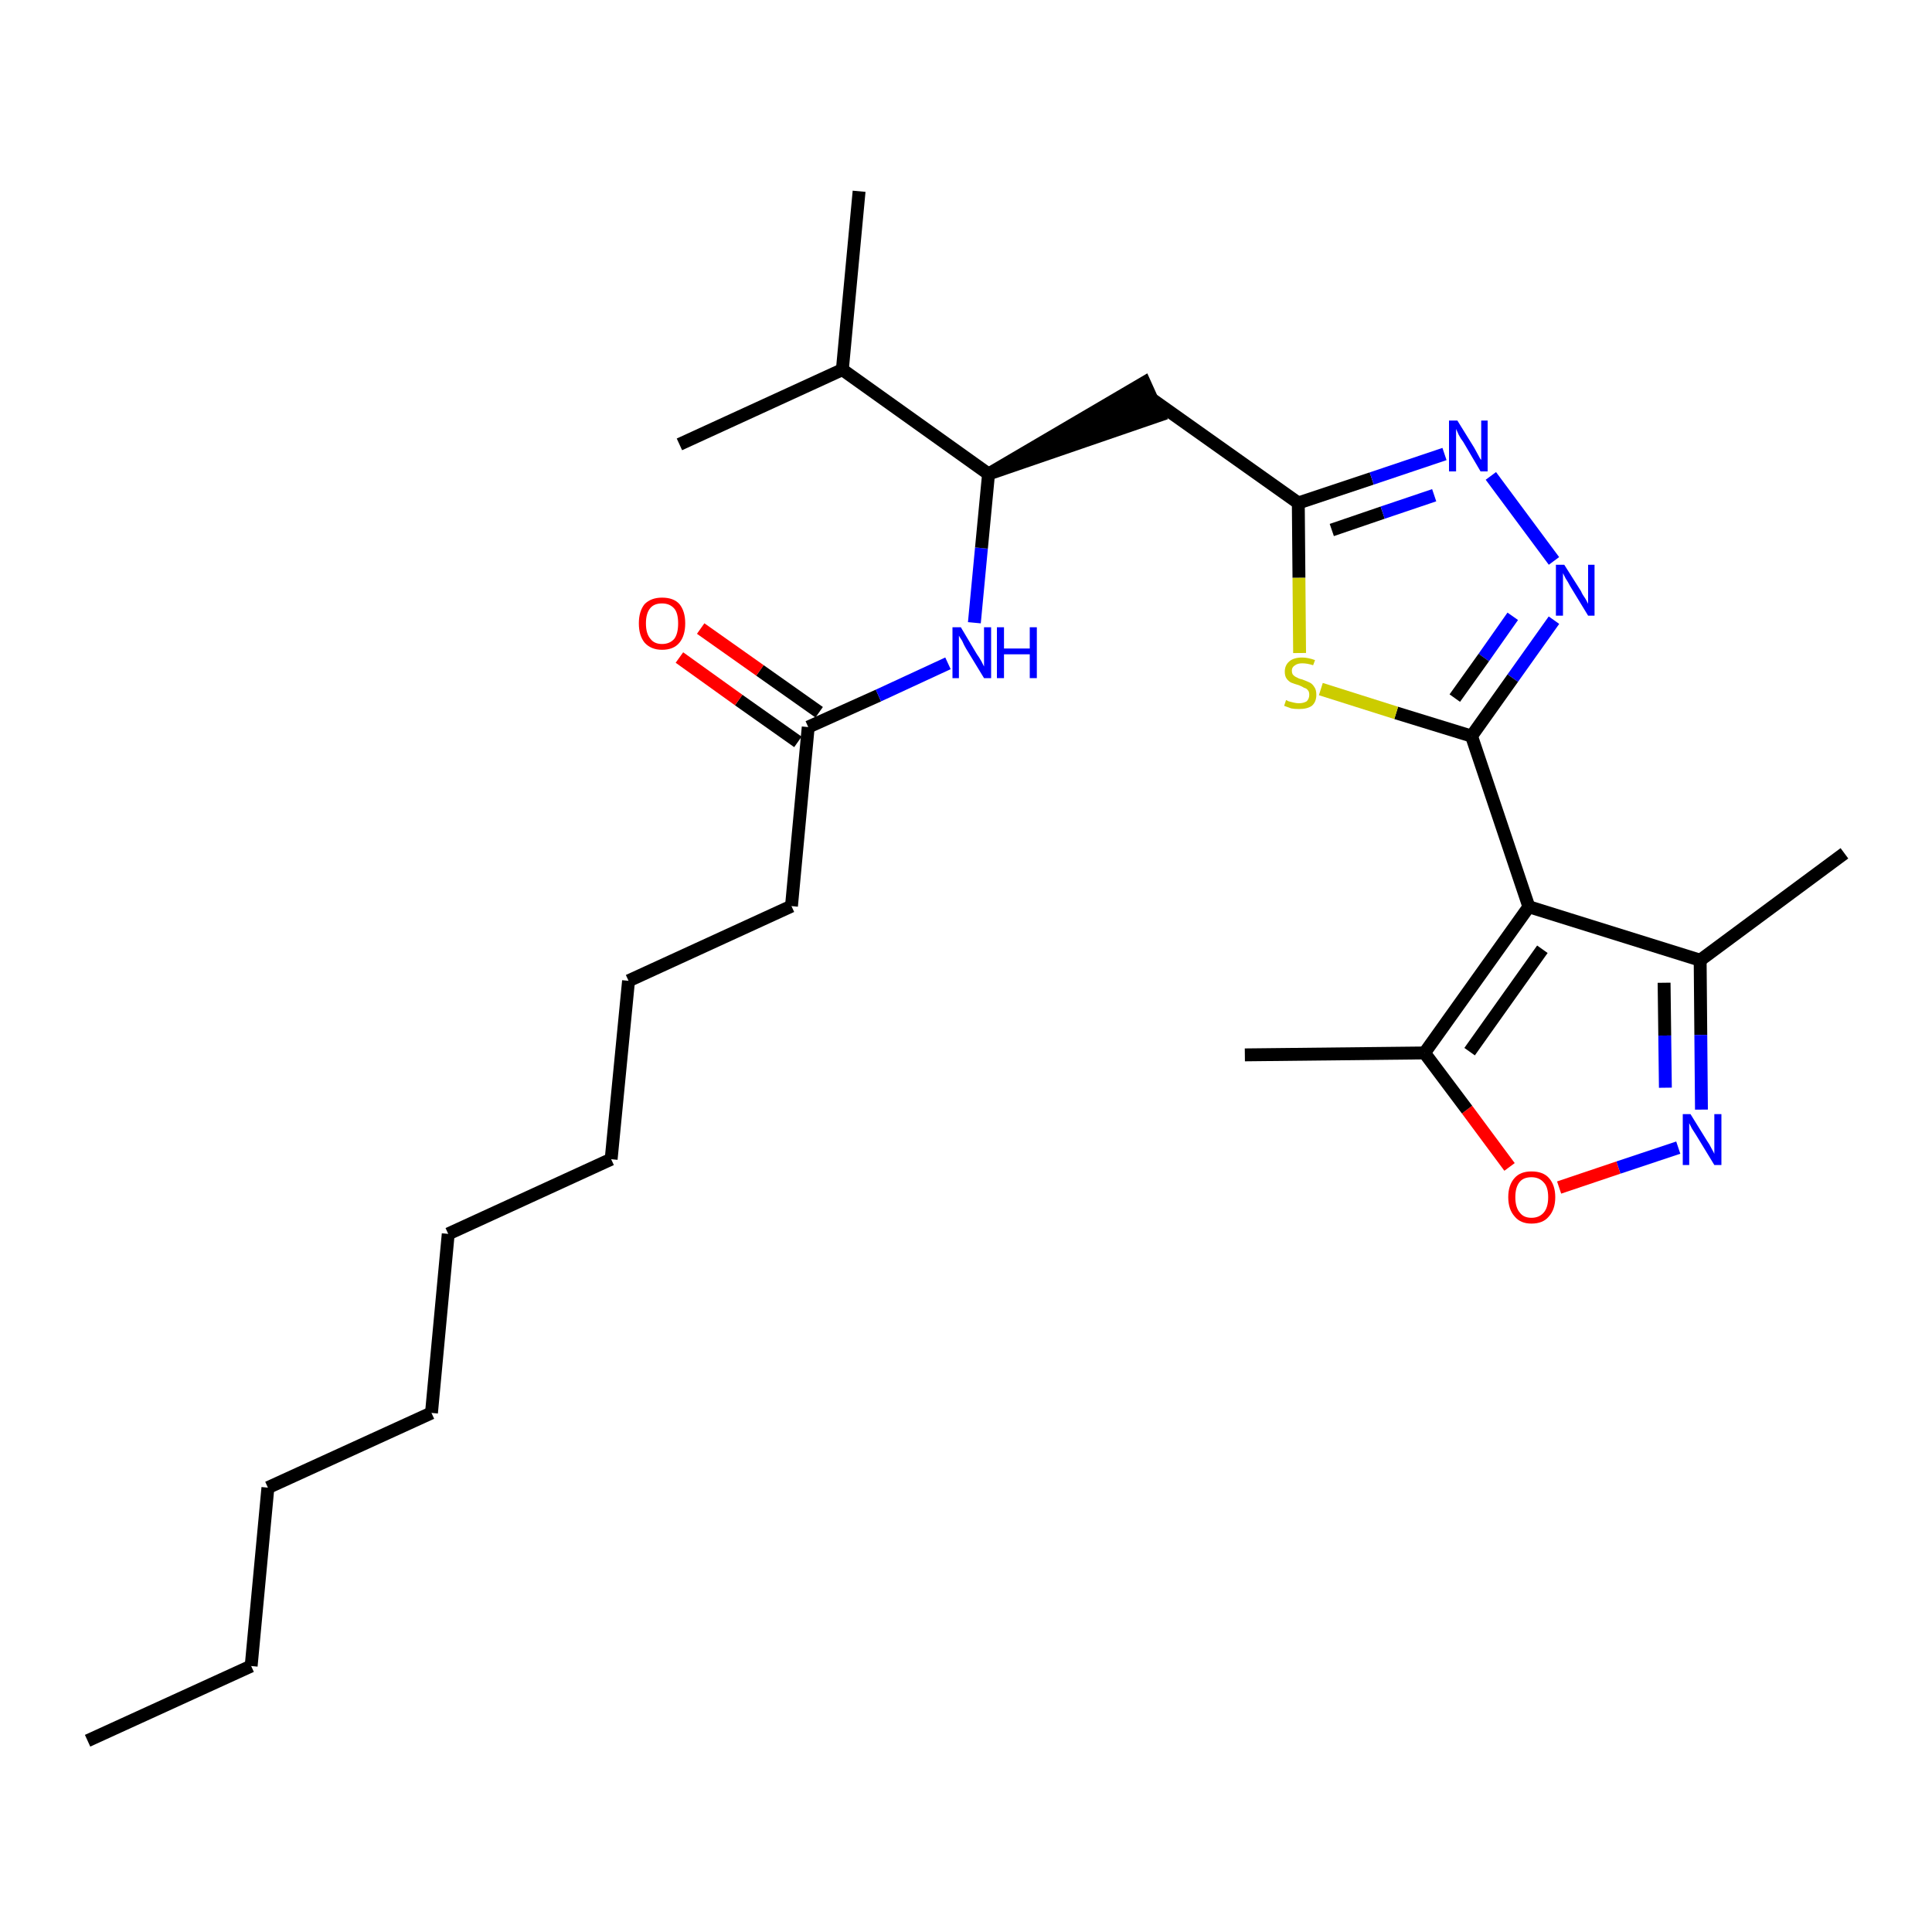 <?xml version='1.0' encoding='iso-8859-1'?>
<svg version='1.1' baseProfile='full'
              xmlns='http://www.w3.org/2000/svg'
                      xmlns:rdkit='http://www.rdkit.org/xml'
                      xmlns:xlink='http://www.w3.org/1999/xlink'
                  xml:space='preserve'
width='300px' height='300px' viewBox='0 0 300 300'>
<!-- END OF HEADER -->
<path class='bond-0 atom-0 atom-1' d='M 13.6,270.3 L 39.0,258.7' style='fill:none;fill-rule:evenodd;stroke:#000000;stroke-width:2.0px;stroke-linecap:butt;stroke-linejoin:miter;stroke-opacity:1' />
<path class='bond-1 atom-1 atom-2' d='M 39.0,258.7 L 41.6,231.0' style='fill:none;fill-rule:evenodd;stroke:#000000;stroke-width:2.0px;stroke-linecap:butt;stroke-linejoin:miter;stroke-opacity:1' />
<path class='bond-2 atom-2 atom-3' d='M 41.6,231.0 L 67.0,219.4' style='fill:none;fill-rule:evenodd;stroke:#000000;stroke-width:2.0px;stroke-linecap:butt;stroke-linejoin:miter;stroke-opacity:1' />
<path class='bond-3 atom-3 atom-4' d='M 67.0,219.4 L 69.6,191.6' style='fill:none;fill-rule:evenodd;stroke:#000000;stroke-width:2.0px;stroke-linecap:butt;stroke-linejoin:miter;stroke-opacity:1' />
<path class='bond-4 atom-4 atom-5' d='M 69.6,191.6 L 94.9,180.0' style='fill:none;fill-rule:evenodd;stroke:#000000;stroke-width:2.0px;stroke-linecap:butt;stroke-linejoin:miter;stroke-opacity:1' />
<path class='bond-5 atom-5 atom-6' d='M 94.9,180.0 L 97.6,152.3' style='fill:none;fill-rule:evenodd;stroke:#000000;stroke-width:2.0px;stroke-linecap:butt;stroke-linejoin:miter;stroke-opacity:1' />
<path class='bond-6 atom-6 atom-7' d='M 97.6,152.3 L 122.9,140.7' style='fill:none;fill-rule:evenodd;stroke:#000000;stroke-width:2.0px;stroke-linecap:butt;stroke-linejoin:miter;stroke-opacity:1' />
<path class='bond-7 atom-7 atom-8' d='M 122.9,140.7 L 125.5,112.9' style='fill:none;fill-rule:evenodd;stroke:#000000;stroke-width:2.0px;stroke-linecap:butt;stroke-linejoin:miter;stroke-opacity:1' />
<path class='bond-8 atom-8 atom-9' d='M 127.2,110.6 L 118.0,104.1' style='fill:none;fill-rule:evenodd;stroke:#000000;stroke-width:2.0px;stroke-linecap:butt;stroke-linejoin:miter;stroke-opacity:1' />
<path class='bond-8 atom-8 atom-9' d='M 118.0,104.1 L 108.8,97.6' style='fill:none;fill-rule:evenodd;stroke:#FF0000;stroke-width:2.0px;stroke-linecap:butt;stroke-linejoin:miter;stroke-opacity:1' />
<path class='bond-8 atom-8 atom-9' d='M 123.9,115.2 L 114.7,108.7' style='fill:none;fill-rule:evenodd;stroke:#000000;stroke-width:2.0px;stroke-linecap:butt;stroke-linejoin:miter;stroke-opacity:1' />
<path class='bond-8 atom-8 atom-9' d='M 114.7,108.7 L 105.5,102.1' style='fill:none;fill-rule:evenodd;stroke:#FF0000;stroke-width:2.0px;stroke-linecap:butt;stroke-linejoin:miter;stroke-opacity:1' />
<path class='bond-9 atom-8 atom-10' d='M 125.5,112.9 L 136.4,108.0' style='fill:none;fill-rule:evenodd;stroke:#000000;stroke-width:2.0px;stroke-linecap:butt;stroke-linejoin:miter;stroke-opacity:1' />
<path class='bond-9 atom-8 atom-10' d='M 136.4,108.0 L 147.2,103.0' style='fill:none;fill-rule:evenodd;stroke:#0000FF;stroke-width:2.0px;stroke-linecap:butt;stroke-linejoin:miter;stroke-opacity:1' />
<path class='bond-10 atom-10 atom-11' d='M 151.3,96.7 L 152.4,85.1' style='fill:none;fill-rule:evenodd;stroke:#0000FF;stroke-width:2.0px;stroke-linecap:butt;stroke-linejoin:miter;stroke-opacity:1' />
<path class='bond-10 atom-10 atom-11' d='M 152.4,85.1 L 153.5,73.6' style='fill:none;fill-rule:evenodd;stroke:#000000;stroke-width:2.0px;stroke-linecap:butt;stroke-linejoin:miter;stroke-opacity:1' />
<path class='bond-11 atom-11 atom-12' d='M 153.5,73.6 L 180.0,64.5 L 177.7,59.4 Z' style='fill:#000000;fill-rule:evenodd;fill-opacity:1;stroke:#000000;stroke-width:2.0px;stroke-linecap:butt;stroke-linejoin:miter;stroke-opacity:1;' />
<path class='bond-24 atom-11 atom-25' d='M 153.5,73.6 L 130.8,57.4' style='fill:none;fill-rule:evenodd;stroke:#000000;stroke-width:2.0px;stroke-linecap:butt;stroke-linejoin:miter;stroke-opacity:1' />
<path class='bond-12 atom-12 atom-13' d='M 178.9,62.0 L 201.6,78.1' style='fill:none;fill-rule:evenodd;stroke:#000000;stroke-width:2.0px;stroke-linecap:butt;stroke-linejoin:miter;stroke-opacity:1' />
<path class='bond-13 atom-13 atom-14' d='M 201.6,78.1 L 213.0,74.3' style='fill:none;fill-rule:evenodd;stroke:#000000;stroke-width:2.0px;stroke-linecap:butt;stroke-linejoin:miter;stroke-opacity:1' />
<path class='bond-13 atom-13 atom-14' d='M 213.0,74.3 L 224.3,70.5' style='fill:none;fill-rule:evenodd;stroke:#0000FF;stroke-width:2.0px;stroke-linecap:butt;stroke-linejoin:miter;stroke-opacity:1' />
<path class='bond-13 atom-13 atom-14' d='M 206.8,82.3 L 214.7,79.6' style='fill:none;fill-rule:evenodd;stroke:#000000;stroke-width:2.0px;stroke-linecap:butt;stroke-linejoin:miter;stroke-opacity:1' />
<path class='bond-13 atom-13 atom-14' d='M 214.7,79.6 L 222.7,76.9' style='fill:none;fill-rule:evenodd;stroke:#0000FF;stroke-width:2.0px;stroke-linecap:butt;stroke-linejoin:miter;stroke-opacity:1' />
<path class='bond-27 atom-24 atom-13' d='M 201.8,101.4 L 201.7,89.7' style='fill:none;fill-rule:evenodd;stroke:#CCCC00;stroke-width:2.0px;stroke-linecap:butt;stroke-linejoin:miter;stroke-opacity:1' />
<path class='bond-27 atom-24 atom-13' d='M 201.7,89.7 L 201.6,78.1' style='fill:none;fill-rule:evenodd;stroke:#000000;stroke-width:2.0px;stroke-linecap:butt;stroke-linejoin:miter;stroke-opacity:1' />
<path class='bond-14 atom-14 atom-15' d='M 231.5,73.9 L 241.3,87.1' style='fill:none;fill-rule:evenodd;stroke:#0000FF;stroke-width:2.0px;stroke-linecap:butt;stroke-linejoin:miter;stroke-opacity:1' />
<path class='bond-15 atom-15 atom-16' d='M 241.3,96.3 L 234.9,105.3' style='fill:none;fill-rule:evenodd;stroke:#0000FF;stroke-width:2.0px;stroke-linecap:butt;stroke-linejoin:miter;stroke-opacity:1' />
<path class='bond-15 atom-15 atom-16' d='M 234.9,105.3 L 228.5,114.3' style='fill:none;fill-rule:evenodd;stroke:#000000;stroke-width:2.0px;stroke-linecap:butt;stroke-linejoin:miter;stroke-opacity:1' />
<path class='bond-15 atom-15 atom-16' d='M 234.9,95.7 L 230.4,102.1' style='fill:none;fill-rule:evenodd;stroke:#0000FF;stroke-width:2.0px;stroke-linecap:butt;stroke-linejoin:miter;stroke-opacity:1' />
<path class='bond-15 atom-15 atom-16' d='M 230.4,102.1 L 225.9,108.4' style='fill:none;fill-rule:evenodd;stroke:#000000;stroke-width:2.0px;stroke-linecap:butt;stroke-linejoin:miter;stroke-opacity:1' />
<path class='bond-16 atom-16 atom-17' d='M 228.5,114.3 L 237.4,140.8' style='fill:none;fill-rule:evenodd;stroke:#000000;stroke-width:2.0px;stroke-linecap:butt;stroke-linejoin:miter;stroke-opacity:1' />
<path class='bond-23 atom-16 atom-24' d='M 228.5,114.3 L 216.8,110.7' style='fill:none;fill-rule:evenodd;stroke:#000000;stroke-width:2.0px;stroke-linecap:butt;stroke-linejoin:miter;stroke-opacity:1' />
<path class='bond-23 atom-16 atom-24' d='M 216.8,110.7 L 205.1,107.0' style='fill:none;fill-rule:evenodd;stroke:#CCCC00;stroke-width:2.0px;stroke-linecap:butt;stroke-linejoin:miter;stroke-opacity:1' />
<path class='bond-17 atom-17 atom-18' d='M 237.4,140.8 L 264.0,149.1' style='fill:none;fill-rule:evenodd;stroke:#000000;stroke-width:2.0px;stroke-linecap:butt;stroke-linejoin:miter;stroke-opacity:1' />
<path class='bond-28 atom-22 atom-17' d='M 221.2,163.5 L 237.4,140.8' style='fill:none;fill-rule:evenodd;stroke:#000000;stroke-width:2.0px;stroke-linecap:butt;stroke-linejoin:miter;stroke-opacity:1' />
<path class='bond-28 atom-22 atom-17' d='M 228.2,163.3 L 239.5,147.4' style='fill:none;fill-rule:evenodd;stroke:#000000;stroke-width:2.0px;stroke-linecap:butt;stroke-linejoin:miter;stroke-opacity:1' />
<path class='bond-18 atom-18 atom-19' d='M 264.0,149.1 L 286.4,132.5' style='fill:none;fill-rule:evenodd;stroke:#000000;stroke-width:2.0px;stroke-linecap:butt;stroke-linejoin:miter;stroke-opacity:1' />
<path class='bond-19 atom-18 atom-20' d='M 264.0,149.1 L 264.1,160.7' style='fill:none;fill-rule:evenodd;stroke:#000000;stroke-width:2.0px;stroke-linecap:butt;stroke-linejoin:miter;stroke-opacity:1' />
<path class='bond-19 atom-18 atom-20' d='M 264.1,160.7 L 264.2,172.3' style='fill:none;fill-rule:evenodd;stroke:#0000FF;stroke-width:2.0px;stroke-linecap:butt;stroke-linejoin:miter;stroke-opacity:1' />
<path class='bond-19 atom-18 atom-20' d='M 258.4,152.6 L 258.5,160.8' style='fill:none;fill-rule:evenodd;stroke:#000000;stroke-width:2.0px;stroke-linecap:butt;stroke-linejoin:miter;stroke-opacity:1' />
<path class='bond-19 atom-18 atom-20' d='M 258.5,160.8 L 258.6,168.9' style='fill:none;fill-rule:evenodd;stroke:#0000FF;stroke-width:2.0px;stroke-linecap:butt;stroke-linejoin:miter;stroke-opacity:1' />
<path class='bond-20 atom-20 atom-21' d='M 260.6,178.2 L 251.3,181.3' style='fill:none;fill-rule:evenodd;stroke:#0000FF;stroke-width:2.0px;stroke-linecap:butt;stroke-linejoin:miter;stroke-opacity:1' />
<path class='bond-20 atom-20 atom-21' d='M 251.3,181.3 L 242.1,184.4' style='fill:none;fill-rule:evenodd;stroke:#FF0000;stroke-width:2.0px;stroke-linecap:butt;stroke-linejoin:miter;stroke-opacity:1' />
<path class='bond-21 atom-21 atom-22' d='M 234.4,181.2 L 227.8,172.3' style='fill:none;fill-rule:evenodd;stroke:#FF0000;stroke-width:2.0px;stroke-linecap:butt;stroke-linejoin:miter;stroke-opacity:1' />
<path class='bond-21 atom-21 atom-22' d='M 227.8,172.3 L 221.2,163.5' style='fill:none;fill-rule:evenodd;stroke:#000000;stroke-width:2.0px;stroke-linecap:butt;stroke-linejoin:miter;stroke-opacity:1' />
<path class='bond-22 atom-22 atom-23' d='M 221.2,163.5 L 193.3,163.8' style='fill:none;fill-rule:evenodd;stroke:#000000;stroke-width:2.0px;stroke-linecap:butt;stroke-linejoin:miter;stroke-opacity:1' />
<path class='bond-25 atom-25 atom-26' d='M 130.8,57.4 L 133.4,29.7' style='fill:none;fill-rule:evenodd;stroke:#000000;stroke-width:2.0px;stroke-linecap:butt;stroke-linejoin:miter;stroke-opacity:1' />
<path class='bond-26 atom-25 atom-27' d='M 130.8,57.4 L 105.5,69.0' style='fill:none;fill-rule:evenodd;stroke:#000000;stroke-width:2.0px;stroke-linecap:butt;stroke-linejoin:miter;stroke-opacity:1' />
<path  class='atom-9' d='M 99.2 96.8
Q 99.2 94.9, 100.1 93.8
Q 101.1 92.8, 102.8 92.8
Q 104.6 92.8, 105.5 93.8
Q 106.4 94.9, 106.4 96.8
Q 106.4 98.7, 105.5 99.8
Q 104.6 100.9, 102.8 100.9
Q 101.1 100.9, 100.1 99.8
Q 99.2 98.7, 99.2 96.8
M 102.8 100.0
Q 104.0 100.0, 104.7 99.2
Q 105.3 98.4, 105.3 96.8
Q 105.3 95.2, 104.7 94.5
Q 104.0 93.7, 102.8 93.7
Q 101.6 93.7, 101.0 94.4
Q 100.3 95.2, 100.3 96.8
Q 100.3 98.4, 101.0 99.2
Q 101.6 100.0, 102.8 100.0
' fill='#FF0000'/>
<path  class='atom-10' d='M 149.2 97.4
L 151.7 101.6
Q 152.0 102.0, 152.4 102.7
Q 152.8 103.5, 152.8 103.5
L 152.8 97.4
L 153.9 97.4
L 153.9 105.3
L 152.8 105.3
L 150.0 100.7
Q 149.7 100.2, 149.4 99.5
Q 149.0 98.9, 148.9 98.7
L 148.9 105.3
L 147.9 105.3
L 147.9 97.4
L 149.2 97.4
' fill='#0000FF'/>
<path  class='atom-10' d='M 154.8 97.4
L 155.9 97.4
L 155.9 100.7
L 159.9 100.7
L 159.9 97.4
L 161.0 97.4
L 161.0 105.3
L 159.9 105.3
L 159.9 101.6
L 155.9 101.6
L 155.9 105.3
L 154.8 105.3
L 154.8 97.4
' fill='#0000FF'/>
<path  class='atom-14' d='M 226.3 65.3
L 228.9 69.5
Q 229.1 69.9, 229.5 70.6
Q 229.9 71.4, 230.0 71.4
L 230.0 65.3
L 231.0 65.3
L 231.0 73.2
L 229.9 73.2
L 227.2 68.6
Q 226.8 68.1, 226.5 67.5
Q 226.2 66.8, 226.1 66.6
L 226.1 73.2
L 225.0 73.2
L 225.0 65.3
L 226.3 65.3
' fill='#0000FF'/>
<path  class='atom-15' d='M 242.9 87.7
L 245.5 91.8
Q 245.7 92.3, 246.2 93.0
Q 246.6 93.7, 246.6 93.8
L 246.6 87.7
L 247.6 87.7
L 247.6 95.6
L 246.6 95.6
L 243.8 91.0
Q 243.5 90.4, 243.1 89.8
Q 242.8 89.2, 242.7 89.0
L 242.7 95.6
L 241.6 95.6
L 241.6 87.7
L 242.9 87.7
' fill='#0000FF'/>
<path  class='atom-20' d='M 262.5 173.0
L 265.1 177.2
Q 265.4 177.6, 265.8 178.4
Q 266.2 179.1, 266.2 179.2
L 266.2 173.0
L 267.3 173.0
L 267.3 180.9
L 266.2 180.9
L 263.4 176.3
Q 263.1 175.8, 262.7 175.2
Q 262.4 174.6, 262.3 174.4
L 262.3 180.9
L 261.3 180.9
L 261.3 173.0
L 262.5 173.0
' fill='#0000FF'/>
<path  class='atom-21' d='M 234.2 185.9
Q 234.2 184.0, 235.2 182.9
Q 236.1 181.9, 237.8 181.9
Q 239.6 181.9, 240.5 182.9
Q 241.5 184.0, 241.5 185.9
Q 241.5 187.8, 240.5 188.9
Q 239.6 190.0, 237.8 190.0
Q 236.1 190.0, 235.2 188.9
Q 234.2 187.8, 234.2 185.9
M 237.8 189.1
Q 239.0 189.1, 239.7 188.3
Q 240.4 187.5, 240.4 185.9
Q 240.4 184.3, 239.7 183.6
Q 239.0 182.8, 237.8 182.8
Q 236.6 182.8, 236.0 183.5
Q 235.3 184.3, 235.3 185.9
Q 235.3 187.5, 236.0 188.3
Q 236.6 189.1, 237.8 189.1
' fill='#FF0000'/>
<path  class='atom-24' d='M 199.7 108.7
Q 199.7 108.7, 200.1 108.9
Q 200.5 109.0, 200.9 109.1
Q 201.3 109.2, 201.7 109.2
Q 202.4 109.2, 202.9 108.9
Q 203.3 108.5, 203.3 107.9
Q 203.3 107.4, 203.1 107.2
Q 202.9 106.9, 202.5 106.8
Q 202.2 106.6, 201.7 106.4
Q 201.0 106.2, 200.5 106.0
Q 200.1 105.8, 199.8 105.4
Q 199.5 105.0, 199.5 104.3
Q 199.5 103.3, 200.2 102.7
Q 200.9 102.1, 202.2 102.1
Q 203.1 102.1, 204.2 102.5
L 203.9 103.3
Q 203.0 103.0, 202.2 103.0
Q 201.5 103.0, 201.1 103.3
Q 200.6 103.6, 200.6 104.1
Q 200.6 104.6, 200.8 104.8
Q 201.1 105.1, 201.4 105.2
Q 201.7 105.4, 202.2 105.5
Q 203.0 105.8, 203.4 106.0
Q 203.8 106.2, 204.1 106.7
Q 204.4 107.1, 204.4 107.9
Q 204.4 109.0, 203.7 109.6
Q 203.0 110.1, 201.7 110.1
Q 201.0 110.1, 200.5 110.0
Q 200.0 109.8, 199.4 109.6
L 199.7 108.7
' fill='#CCCC00'/>
</svg>
